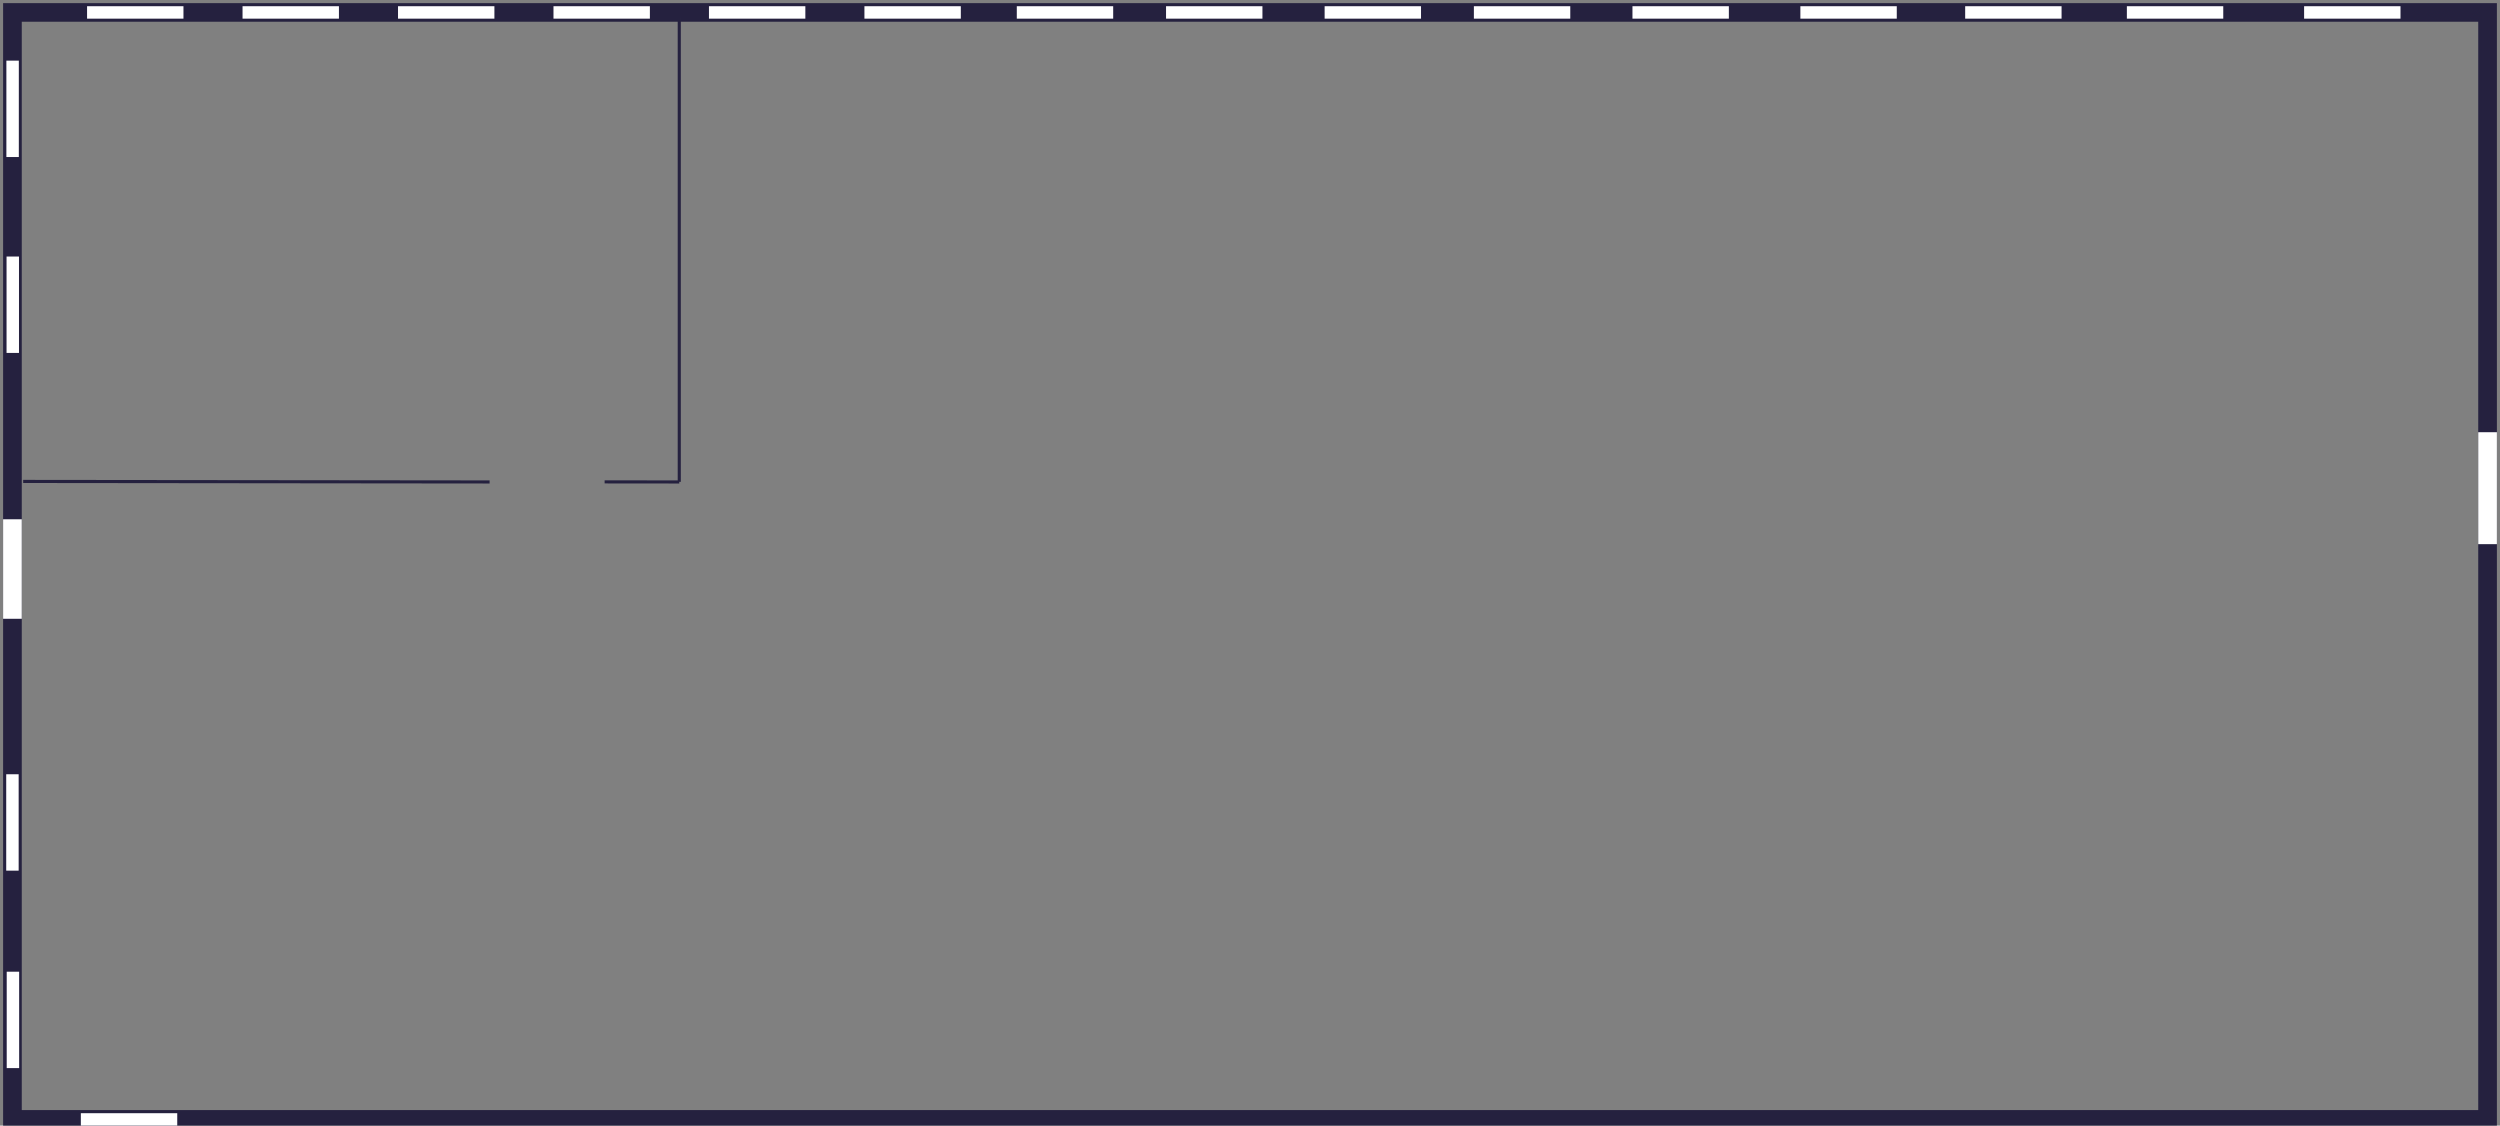 <svg width="804" height="362" xmlns="http://www.w3.org/2000/svg" xmlns:svg="http://www.w3.org/2000/svg"><rect width="100%" height="100%" fill="#808080" stroke="none"/> <style type="text/css">.level1st0{fill:#25213F;}.level1st1{fill:#C1BECB;stroke:#25213F;stroke-width:0.5;}.level1st2{fill:#C4C4C4;stroke:#25213F;stroke-width:0.5;}.level1st3{fill:#FFFFFF;}.level1st4{fill:none;stroke:#25213F;}.level1level1st10{fill-rule:evenodd;clip-rule:evenodd;fill:#25213F;}</style> <g class="level1layer layer"> <title>Общий слой</title> <g id="walls"> <rect class="level1st1" height="149.503" id="svg_5" transform="rotate(90.063 82.452 154.914)" width="0.5" x="82.202" y="80.162"/> <path class="level1st0" d="m803,363l-802,0l0,-362l802,0l0,362zm-796,-6l790,0l0,-350l-790,0l0,350z" id="svg_2"/> <rect class="level1st3" height="4" id="svg_114" width="31" x="28" y="2"/> <rect class="level1st3" height="36" id="svg_141" width="6" x="797" y="139"/> <rect class="level1st3" height="32" id="svg_143" transform="matrix(1 0 0 1 0 0)" width="6" x="1" y="167"/> <rect class="level1st1" height="23.506" id="svg_3" transform="rotate(90.063 206.451 154.985)" width="0.5" x="206.201" y="143.232"/> <rect class="level1st1" height="149.103" id="svg_1" width="0.5" x="218.201" y="5.608"/> <rect class="level1st3" height="4" id="svg_4" width="31" x="78" y="2"/> <rect class="level1st3" height="4" id="svg_7" width="31" x="128" y="2"/> <rect class="level1st3" height="4" id="svg_8" width="31" x="178" y="2"/> <rect class="level1st3" height="4" id="svg_9" width="31" x="228" y="2"/> <rect class="level1st3" height="4" id="svg_10" width="31" x="278" y="2"/> <rect class="level1st3" height="4" id="svg_11" width="31" x="327" y="2"/> <rect class="level1st3" height="4" id="svg_12" width="31" x="375" y="2"/> <rect class="level1st3" height="4" id="svg_13" width="31" x="426" y="2"/> <rect class="level1st3" height="4" id="svg_14" width="31" x="474" y="2"/> <rect class="level1st3" height="4" id="svg_15" width="31" x="525" y="2"/> <rect class="level1st3" height="4" id="svg_16" width="31" x="579" y="2"/> <rect class="level1st3" height="4" id="svg_17" width="31" x="632" y="2"/> <rect class="level1st3" height="4" id="svg_18" width="31" x="684" y="2"/> <rect class="level1st3" height="4" id="svg_19" width="31" x="741" y="2"/> <rect class="level1st3" height="4" id="svg_20" transform="rotate(90 4.026 34.526)" width="31" x="-11" y="32.5"/> <rect class="level1st3" height="4" id="svg_21" transform="rotate(90 4.553 97.053)" width="31" x="-10" y="95.5"/> <rect class="level1st3" height="4" id="svg_22" transform="rotate(90 4 263)" width="31" x="-10" y="261"/> <rect class="level1st3" height="4" id="svg_23" transform="rotate(90 3.079 327.579)" width="31" x="-12" y="324.5"/> <rect class="level1st3" height="4" id="svg_25" width="31" x="26" y="358"/> </g> <g id="Layer_2" opacity="0.33"/> </g> <g class="layer" id="areas"> <title>Зоны</title> </g> <g class="layer" id="workplaces"> <title>Рабочие столы</title> </g></svg>